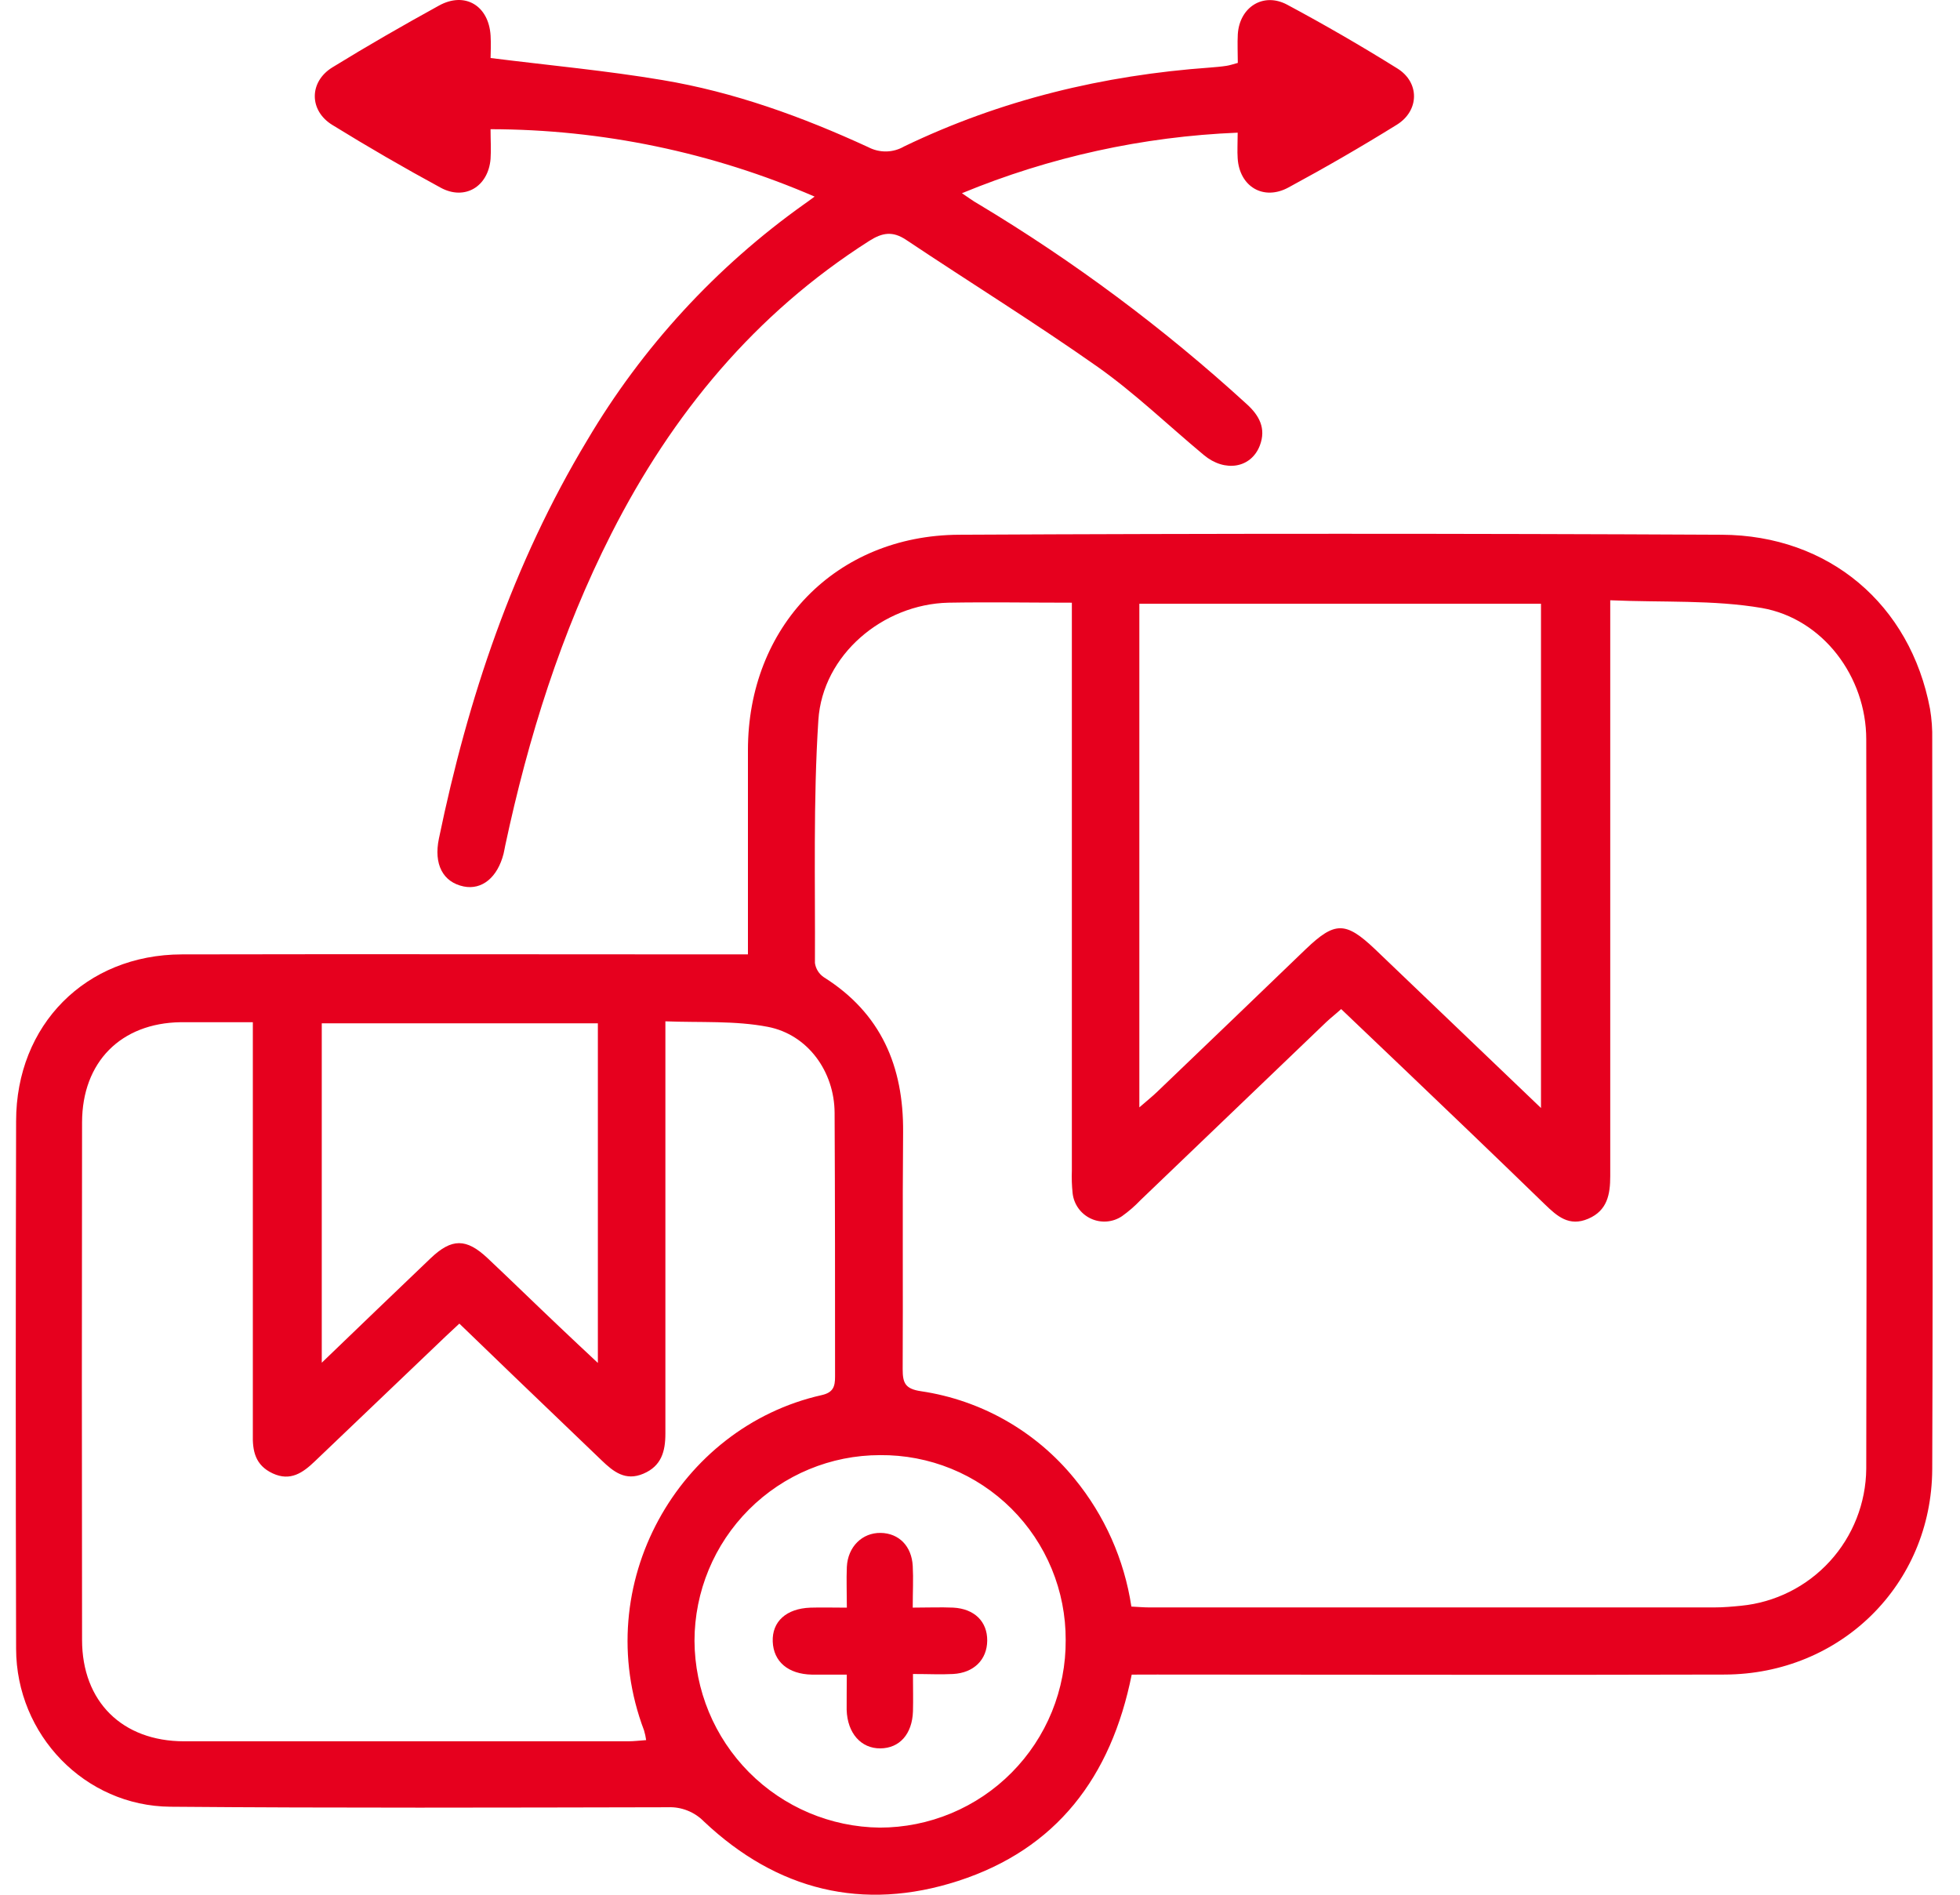 <svg width="60" height="58" viewBox="0 0 60 58" fill="none" xmlns="http://www.w3.org/2000/svg">
<path d="M34.644 51.262C34.014 54.405 32.337 56.604 29.329 57.578C26.412 58.523 23.78 57.864 21.551 55.76C21.408 55.614 21.236 55.499 21.046 55.424C20.856 55.348 20.652 55.313 20.448 55.322C15.372 55.332 10.294 55.349 5.217 55.306C2.594 55.285 0.498 53.102 0.493 50.472C0.479 45.088 0.479 39.704 0.493 34.319C0.493 31.376 2.621 29.222 5.565 29.215C11.062 29.203 16.559 29.215 22.055 29.215H22.896V28.516C22.896 26.662 22.896 24.809 22.896 22.963C22.896 19.183 25.586 16.391 29.353 16.369C37.136 16.33 44.919 16.33 52.703 16.369C55.992 16.383 58.479 18.504 59.082 21.698C59.134 22.009 59.157 22.324 59.15 22.64C59.15 30.083 59.178 37.528 59.15 44.973C59.133 48.512 56.338 51.25 52.795 51.26C47.005 51.277 41.214 51.26 35.423 51.26L34.644 51.262ZM49.293 18.375V19.288C49.293 24.859 49.293 30.431 49.293 36.003C49.293 36.556 49.207 37.056 48.62 37.307C48.034 37.558 47.667 37.23 47.292 36.867C46.508 36.106 45.723 35.349 44.938 34.596C43.654 33.364 42.365 32.136 41.056 30.889C40.888 31.042 40.736 31.158 40.602 31.285C38.707 33.101 36.812 34.918 34.917 36.734C34.743 36.916 34.553 37.082 34.348 37.228C34.209 37.322 34.048 37.378 33.881 37.391C33.714 37.404 33.546 37.374 33.394 37.303C33.242 37.233 33.11 37.123 33.012 36.987C32.914 36.85 32.853 36.691 32.835 36.524C32.811 36.294 32.803 36.062 32.812 35.831C32.812 30.303 32.812 24.773 32.812 19.242V18.449C31.498 18.449 30.264 18.427 29.032 18.449C27.027 18.496 25.181 20.046 25.052 22.043C24.892 24.514 24.959 26.999 24.947 29.478C24.959 29.566 24.99 29.65 25.036 29.724C25.083 29.799 25.145 29.864 25.218 29.913C26.97 31.015 27.663 32.641 27.646 34.658C27.624 37.077 27.646 39.495 27.633 41.913C27.633 42.336 27.71 42.516 28.196 42.587C30.04 42.861 31.716 43.816 32.894 45.265C33.815 46.389 34.417 47.741 34.634 49.179C34.844 49.189 35.011 49.205 35.177 49.205C40.945 49.205 46.713 49.205 52.481 49.205C52.754 49.205 53.026 49.181 53.297 49.154C54.339 49.053 55.308 48.568 56.015 47.794C56.723 47.02 57.12 46.011 57.13 44.961C57.144 37.519 57.144 30.075 57.13 22.631C57.13 20.725 55.81 18.941 53.936 18.612C52.453 18.358 50.906 18.445 49.293 18.375ZM7.743 31.291C6.949 31.291 6.24 31.291 5.528 31.291C3.701 31.318 2.515 32.508 2.512 34.357C2.504 39.637 2.504 44.917 2.512 50.197C2.512 52.09 3.744 53.301 5.633 53.303C10.164 53.303 14.695 53.303 19.226 53.303C19.402 53.303 19.579 53.281 19.78 53.267C19.766 53.167 19.745 53.068 19.716 52.971C18.022 48.498 20.777 43.689 25.153 42.706C25.506 42.627 25.565 42.445 25.563 42.134C25.563 39.437 25.563 36.751 25.549 34.058C25.541 32.805 24.734 31.671 23.506 31.433C22.498 31.239 21.447 31.306 20.369 31.264V32.088C20.369 36.02 20.369 39.952 20.369 43.885C20.369 44.432 20.246 44.877 19.696 45.111C19.146 45.346 18.778 45.051 18.417 44.703C17.509 43.829 16.6 42.957 15.689 42.086L14.062 40.517C13.894 40.678 13.766 40.789 13.646 40.905C12.31 42.18 10.973 43.456 9.636 44.734C9.271 45.084 8.89 45.352 8.35 45.103C7.81 44.853 7.726 44.412 7.74 43.9C7.74 43.731 7.74 43.563 7.74 43.394V31.291H7.743ZM47.173 33.917V18.481H34.878V33.898C35.108 33.696 35.282 33.561 35.44 33.406C36.956 31.955 38.47 30.502 39.98 29.047C40.862 28.204 41.192 28.204 42.083 29.047C43.754 30.649 45.421 32.242 47.173 33.917ZM26.94 44.543C25.435 44.543 23.992 45.142 22.927 46.208C21.862 47.273 21.262 48.719 21.26 50.227C21.268 51.736 21.867 53.18 22.928 54.25C23.989 55.319 25.427 55.928 26.931 55.945C27.682 55.945 28.425 55.796 29.118 55.507C29.811 55.218 30.44 54.795 30.969 54.261C31.498 53.728 31.917 53.094 32.201 52.398C32.484 51.702 32.628 50.956 32.623 50.204C32.626 49.457 32.481 48.716 32.196 48.026C31.911 47.336 31.492 46.709 30.963 46.182C30.434 45.656 29.806 45.239 29.116 44.958C28.425 44.677 27.685 44.536 26.94 44.543ZM9.85 31.325V41.714C11.01 40.6 12.095 39.552 13.187 38.512C13.83 37.902 14.274 37.902 14.924 38.512C15.658 39.203 16.377 39.906 17.11 40.6C17.48 40.954 17.855 41.301 18.302 41.721V31.325H9.85Z" fill="#E6001E"/>
<path d="M24.937 6.018C21.804 4.662 18.429 3.96 15.017 3.955C15.017 4.292 15.037 4.582 15.017 4.868C14.946 5.711 14.23 6.147 13.491 5.746C12.37 5.138 11.265 4.498 10.174 3.825C9.456 3.384 9.459 2.504 10.174 2.063C11.243 1.405 12.335 0.778 13.436 0.172C14.231 -0.268 14.963 0.172 15.018 1.09C15.035 1.358 15.018 1.626 15.018 1.776C16.836 2.004 18.564 2.162 20.273 2.45C22.47 2.816 24.559 3.574 26.578 4.504C26.749 4.594 26.939 4.639 27.132 4.636C27.324 4.632 27.513 4.579 27.679 4.482C30.639 3.057 33.775 2.302 37.042 2.068C37.21 2.054 37.378 2.041 37.546 2.015C37.647 2 37.745 1.965 37.892 1.926C37.892 1.629 37.876 1.336 37.892 1.046C37.946 0.214 38.676 -0.248 39.406 0.145C40.551 0.758 41.675 1.409 42.777 2.096C43.465 2.524 43.45 3.387 42.765 3.815C41.679 4.489 40.58 5.124 39.448 5.736C38.681 6.156 37.943 5.714 37.888 4.848C37.872 4.619 37.888 4.39 37.888 4.061C34.987 4.179 32.13 4.806 29.447 5.915C29.647 6.048 29.783 6.152 29.941 6.24C32.875 8 35.626 10.05 38.153 12.359C38.55 12.714 38.765 13.114 38.567 13.636C38.301 14.332 37.497 14.467 36.852 13.929C35.772 13.03 34.752 12.045 33.606 11.233C31.691 9.885 29.694 8.648 27.743 7.345C27.33 7.067 27.012 7.118 26.61 7.374C23.114 9.6 20.58 12.667 18.716 16.334C17.177 19.367 16.173 22.569 15.465 25.889C15.447 25.97 15.435 26.057 15.415 26.135C15.23 26.86 14.754 27.249 14.196 27.136C13.555 27.004 13.273 26.452 13.436 25.67C14.325 21.371 15.701 17.256 17.976 13.476C19.66 10.627 21.923 8.166 24.617 6.25C24.702 6.193 24.784 6.13 24.937 6.018Z" fill="#E6001E"/>
<path d="M25.922 51.262C25.517 51.262 25.185 51.262 24.856 51.262C24.126 51.248 23.679 50.864 23.655 50.251C23.632 49.637 24.07 49.239 24.807 49.212C25.157 49.201 25.508 49.212 25.924 49.212C25.924 48.747 25.907 48.353 25.924 47.962C25.955 47.344 26.398 46.914 26.961 46.924C27.524 46.934 27.909 47.335 27.941 47.935C27.963 48.328 27.941 48.722 27.941 49.211C28.4 49.211 28.792 49.194 29.18 49.211C29.833 49.246 30.226 49.641 30.221 50.222C30.216 50.803 29.813 51.209 29.174 51.243C28.799 51.263 28.422 51.243 27.948 51.243C27.948 51.651 27.958 52.02 27.948 52.387C27.924 53.083 27.538 53.515 26.949 53.52C26.361 53.525 25.94 53.058 25.918 52.34C25.915 52.027 25.922 51.691 25.922 51.262Z" fill="#E6001E"/>
</svg>
